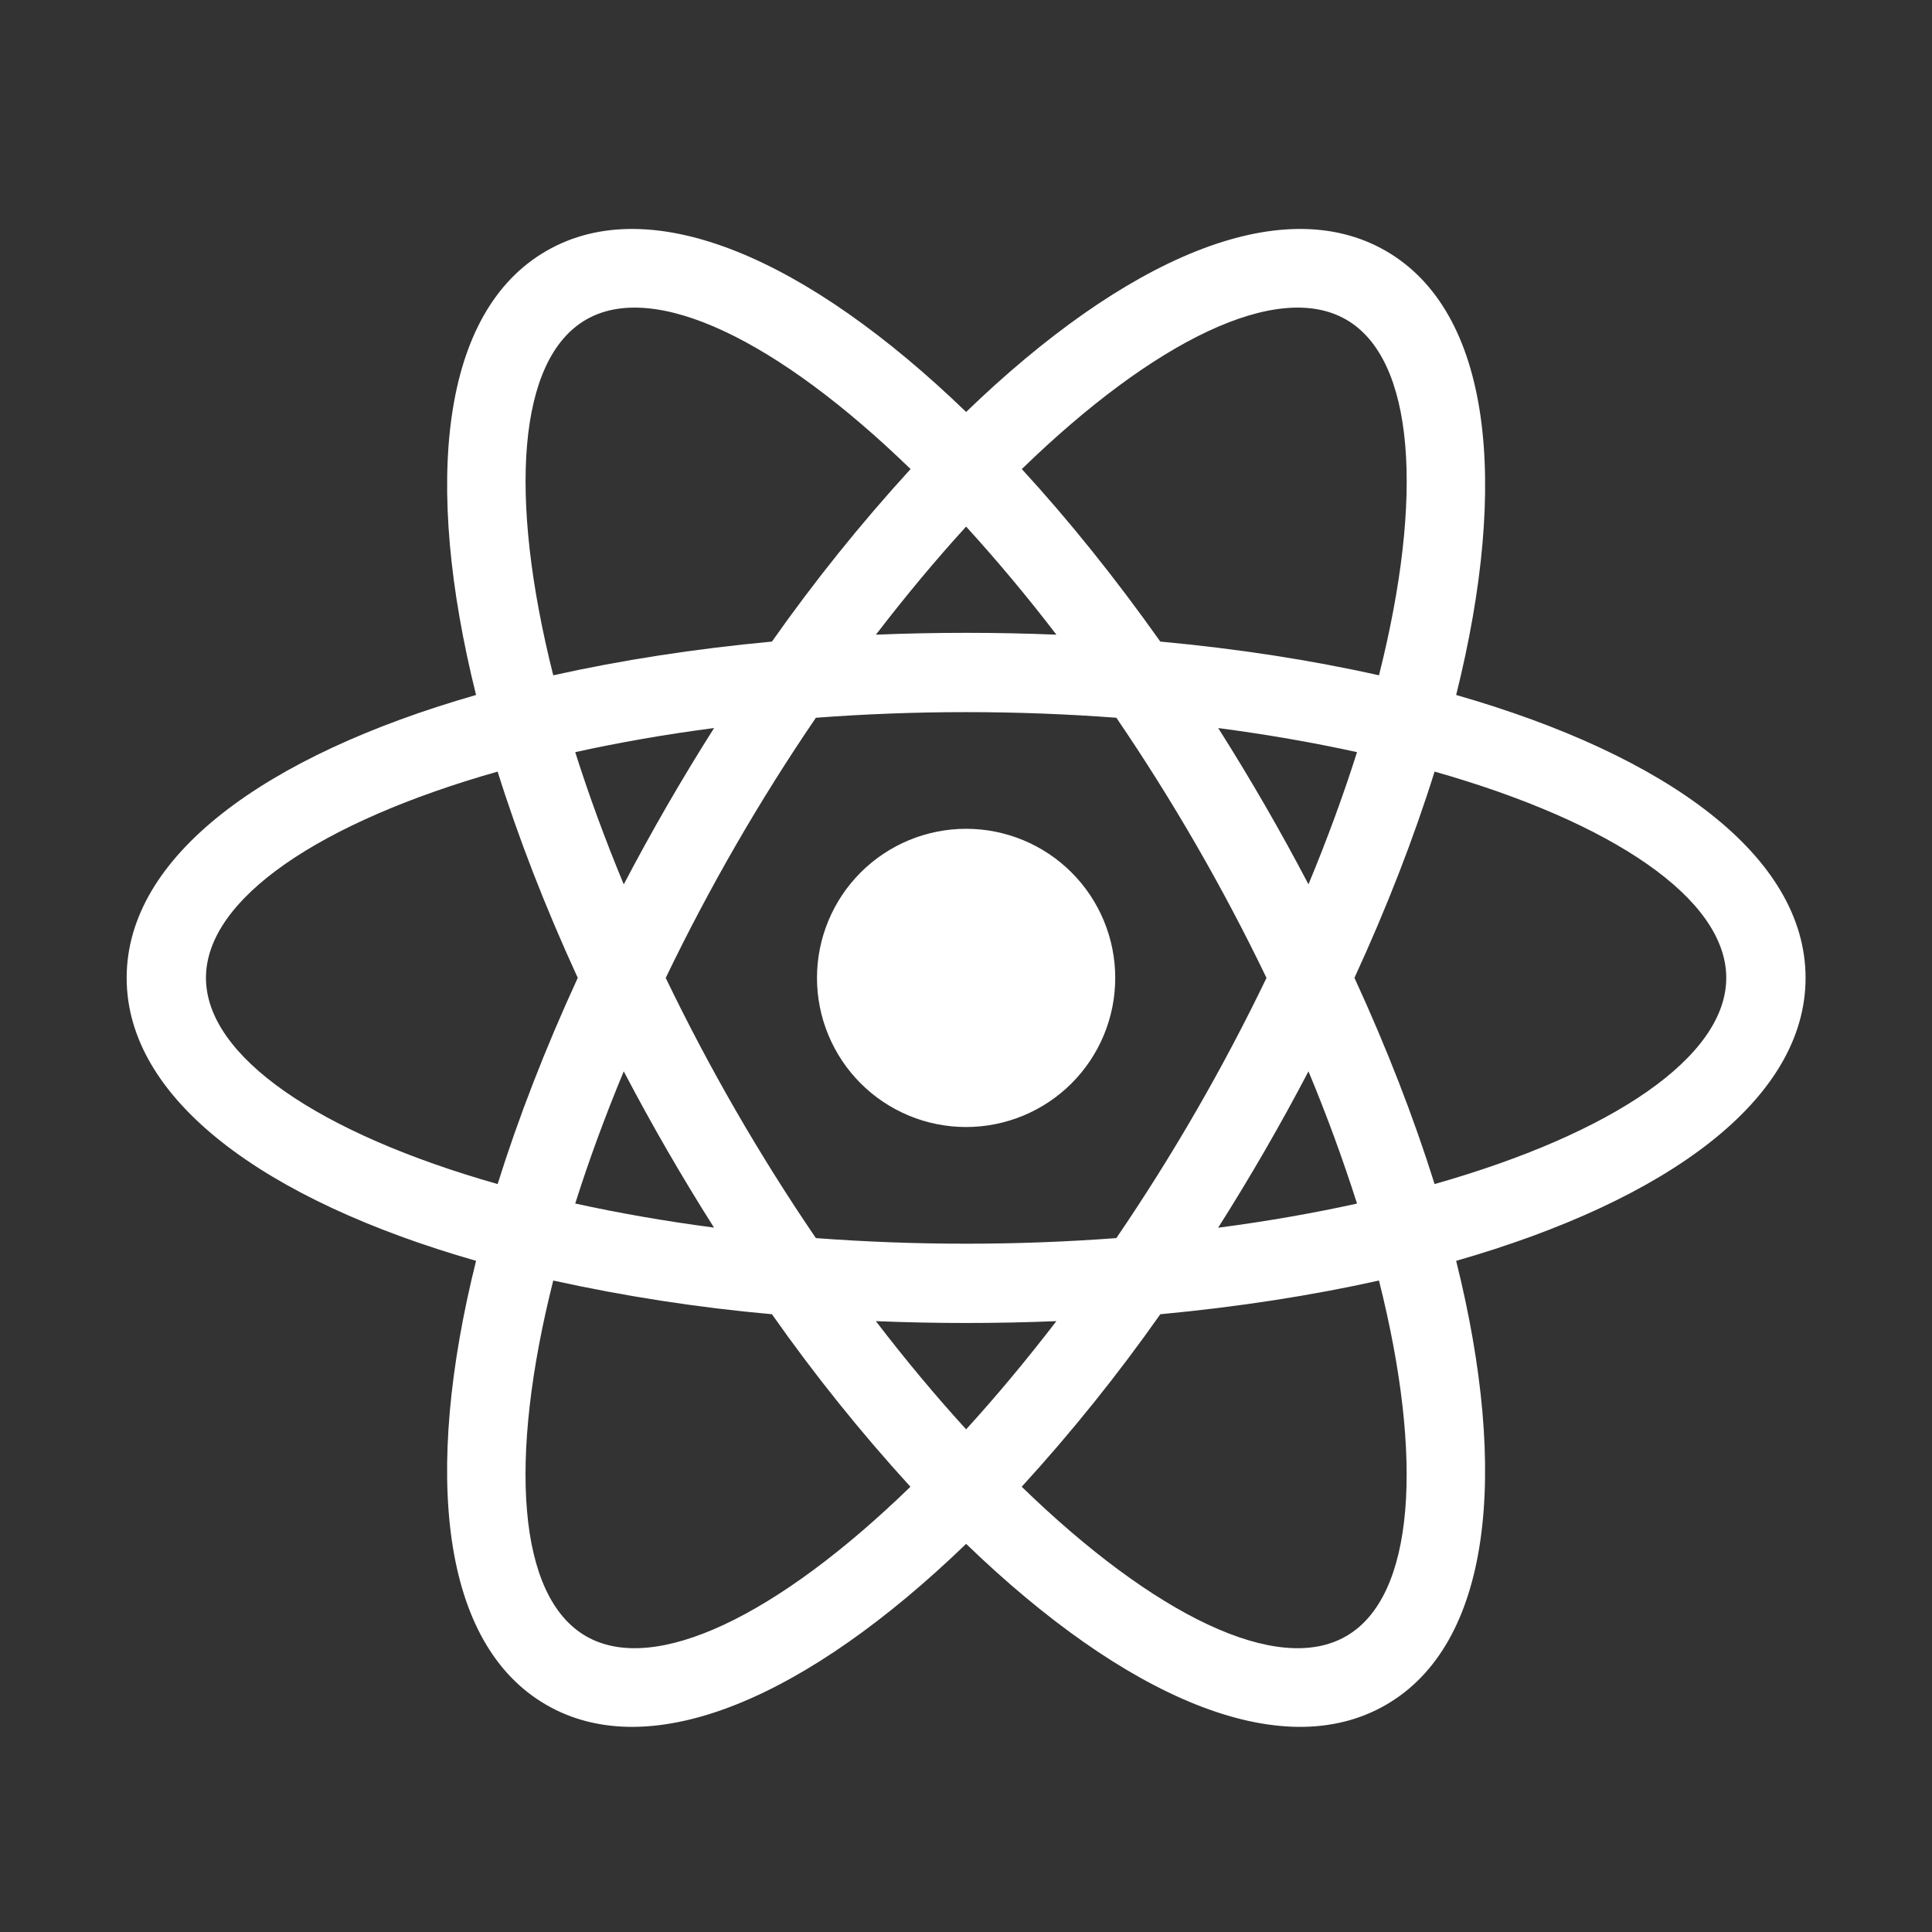 <svg width="61" height="61" viewBox="0 0 61 61" fill="none" xmlns="http://www.w3.org/2000/svg">
<rect x="0" y="0" width="61" height="61" fill="#333333" stroke="none"/>
<g clip-path="url(#clip0)">
<path d="M36.635 41.495C35.293 43.402 33.832 45.221 32.259 46.942C36.447 51.007 40.344 52.91 42.502 51.66C44.666 50.413 44.964 46.088 43.539 40.431C41.403 40.906 39.081 41.267 36.635 41.495ZM33.354 41.713C31.454 41.791 29.553 41.791 27.654 41.713C28.598 42.945 29.552 44.087 30.504 45.129C31.455 44.087 32.407 42.945 33.354 41.713ZM45.976 21.943C52.65 23.856 57.008 27.037 57.008 30.876C57.008 34.715 52.65 37.896 45.976 39.809C47.654 46.546 47.081 51.911 43.757 53.829C40.431 55.75 35.497 53.566 30.504 48.745C25.51 53.566 20.576 55.75 17.25 53.829C13.927 51.911 13.351 46.546 15.031 39.809C8.357 37.896 3.999 34.715 3.999 30.876C3.999 27.037 8.357 23.856 15.031 21.943C13.353 15.206 13.927 9.841 17.25 7.923C20.576 6.002 25.51 8.186 30.504 13.007C35.497 8.186 40.431 6.002 43.757 7.923C47.081 9.841 47.657 15.206 45.976 21.943ZM43.539 21.322C44.967 15.662 44.666 11.339 42.505 10.092C40.344 8.842 36.447 10.745 32.262 14.81C33.742 16.42 35.214 18.251 36.635 20.257C39.084 20.483 41.403 20.843 43.539 21.322ZM17.468 40.431C16.04 46.091 16.341 50.413 18.502 51.66C20.664 52.91 24.561 51.007 28.745 46.942C27.174 45.221 25.713 43.402 24.373 41.495C22.051 41.287 19.744 40.932 17.468 40.431ZM27.654 20.039C29.553 19.961 31.454 19.961 33.354 20.039C32.453 18.861 31.502 17.722 30.504 16.626C29.552 17.668 28.6 18.81 27.654 20.042V20.039ZM24.373 20.257C25.715 18.35 27.177 16.531 28.75 14.81C24.561 10.745 20.661 8.842 18.505 10.092C16.341 11.339 16.043 15.664 17.468 21.322C19.604 20.846 21.926 20.485 24.373 20.257ZM35.247 39.091C37.03 36.474 38.614 33.729 39.988 30.876C38.614 28.024 37.03 25.278 35.247 22.662C32.089 22.425 28.918 22.425 25.76 22.662C23.977 25.278 22.393 28.024 21.019 30.876C22.393 33.729 23.977 36.474 25.76 39.091C28.918 39.327 32.089 39.327 35.247 39.091ZM38.463 38.763C40.003 38.562 41.468 38.304 42.846 38.001C42.395 36.588 41.884 35.195 41.313 33.826C40.431 35.51 39.48 37.156 38.463 38.76V38.763ZM22.544 22.987C21.004 23.187 19.539 23.445 18.162 23.748C18.587 25.091 19.098 26.488 19.694 27.923C20.576 26.24 21.527 24.594 22.544 22.99V22.987ZM18.162 37.999C19.539 38.302 21.004 38.557 22.544 38.76C21.527 37.156 20.576 35.51 19.694 33.826C19.098 35.259 18.587 36.656 18.162 37.999ZM15.712 37.385C16.366 35.296 17.215 33.108 18.242 30.874C17.215 28.64 16.366 26.451 15.712 24.362C10.097 25.957 6.503 28.379 6.503 30.874C6.503 33.368 10.097 35.79 15.712 37.385ZM42.846 23.748C41.468 23.445 40.003 23.19 38.463 22.987C39.48 24.592 40.431 26.238 41.313 27.921C41.909 26.488 42.42 25.091 42.846 23.748ZM45.295 24.362C44.641 26.451 43.792 28.64 42.765 30.874C43.792 33.108 44.641 35.296 45.295 37.385C50.91 35.79 54.504 33.368 54.504 30.874C54.504 28.379 50.91 25.957 45.295 24.362ZM30.504 35.584C29.885 35.584 29.273 35.463 28.702 35.226C28.131 34.989 27.611 34.643 27.174 34.205C26.737 33.768 26.39 33.249 26.154 32.678C25.917 32.107 25.795 31.494 25.795 30.876C25.795 30.258 25.917 29.645 26.154 29.074C26.39 28.503 26.737 27.984 27.174 27.547C27.611 27.11 28.131 26.763 28.702 26.526C29.273 26.29 29.885 26.168 30.504 26.168C31.752 26.168 32.95 26.664 33.833 27.547C34.716 28.43 35.212 29.627 35.212 30.876C35.212 32.125 34.716 33.322 33.833 34.205C32.95 35.088 31.752 35.584 30.504 35.584Z" fill="white"/>
</g>
<defs>
<clipPath id="clip0">
<rect width="60.107" height="60.107" fill="white" transform="translate(0.45 0.823)"/>
</clipPath>
</defs>
</svg>
